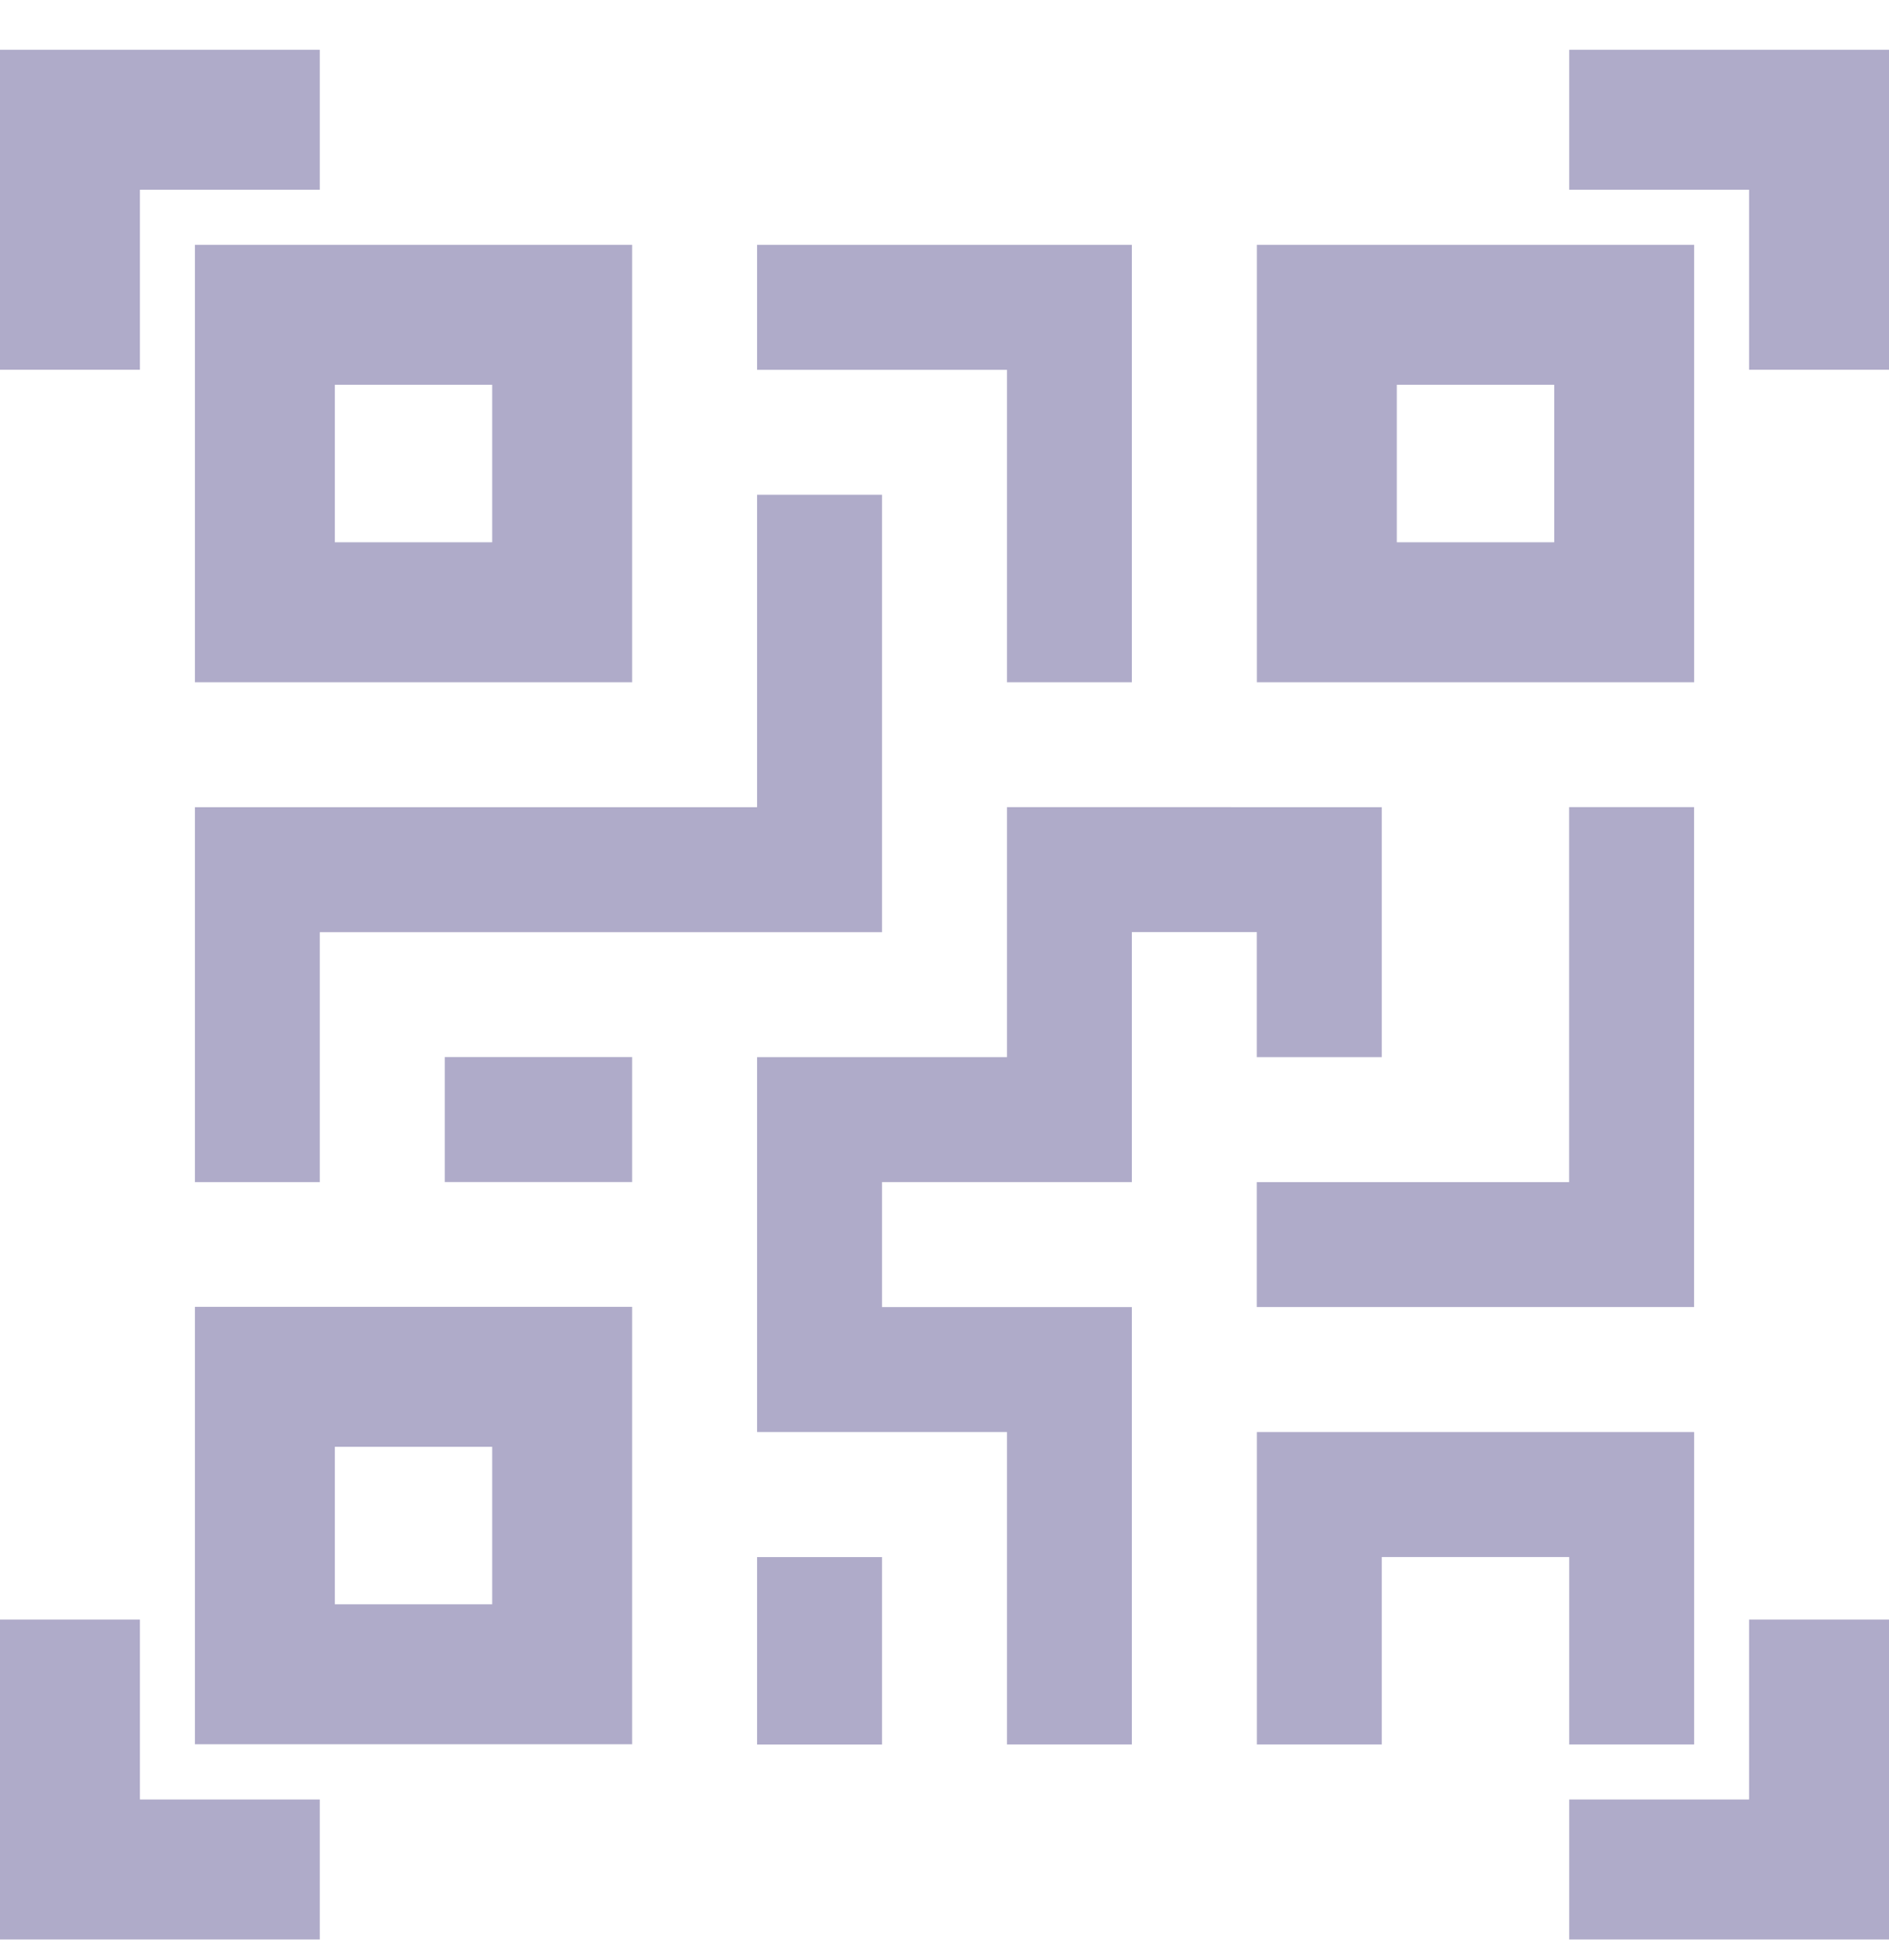 <svg width="27" height="28" viewBox="0 0 27 28" fill="none" xmlns="http://www.w3.org/2000/svg">
<path d="M3.786 4.498H8.035V8.748H3.786V4.498Z" stroke="#AFABC9" stroke-width="2"/>
<path d="M3.786 19.672H8.035V23.922H3.786V19.672Z" stroke="#AFABC9" stroke-width="2"/>
<path d="M18.965 4.498H23.215V8.748H18.965V4.498Z" stroke="#AFABC9" stroke-width="2"/>
<path d="M22.428 11.532V16.89H17.964V18.675H24.214V11.532L22.428 11.532Z" fill="#AFABC9"/>
<path d="M17.965 20.461V24.925H19.75V22.247H22.429V24.925H24.215V20.461H17.965Z" fill="#AFABC9"/>
<path d="M10.821 3.498V5.284H14.393V9.748H16.178V3.498L10.821 3.498Z" fill="#AFABC9"/>
<path d="M14.393 11.532V15.104H10.821V20.461H14.393V24.925H16.178V18.675H12.607V16.89H16.178V13.318H17.964V15.104H19.75V11.533L14.393 11.532Z" fill="#AFABC9"/>
<path d="M10.821 22.248H12.607V24.926H10.821V22.248Z" fill="#AFABC9"/>
<path d="M6.357 15.103H9.035V16.889H6.357V15.103Z" fill="#AFABC9"/>
<path d="M10.821 7.069V11.533H2.786V16.89H4.571V13.319H12.607V7.069L10.821 7.069Z" fill="#AFABC9"/>
<path d="M1 5.283V1.711H4.571" stroke="#AFABC9" stroke-width="2"/>
<path d="M26 23.14L26 26.711L22.429 26.711" stroke="#AFABC9" stroke-width="2"/>
<path d="M4.571 26.711L1 26.711L1 23.14" stroke="#AFABC9" stroke-width="2"/>
<path d="M22.429 1.711L26 1.711L26 5.283" stroke="#AFABC9" stroke-width="2"/>
</svg>

